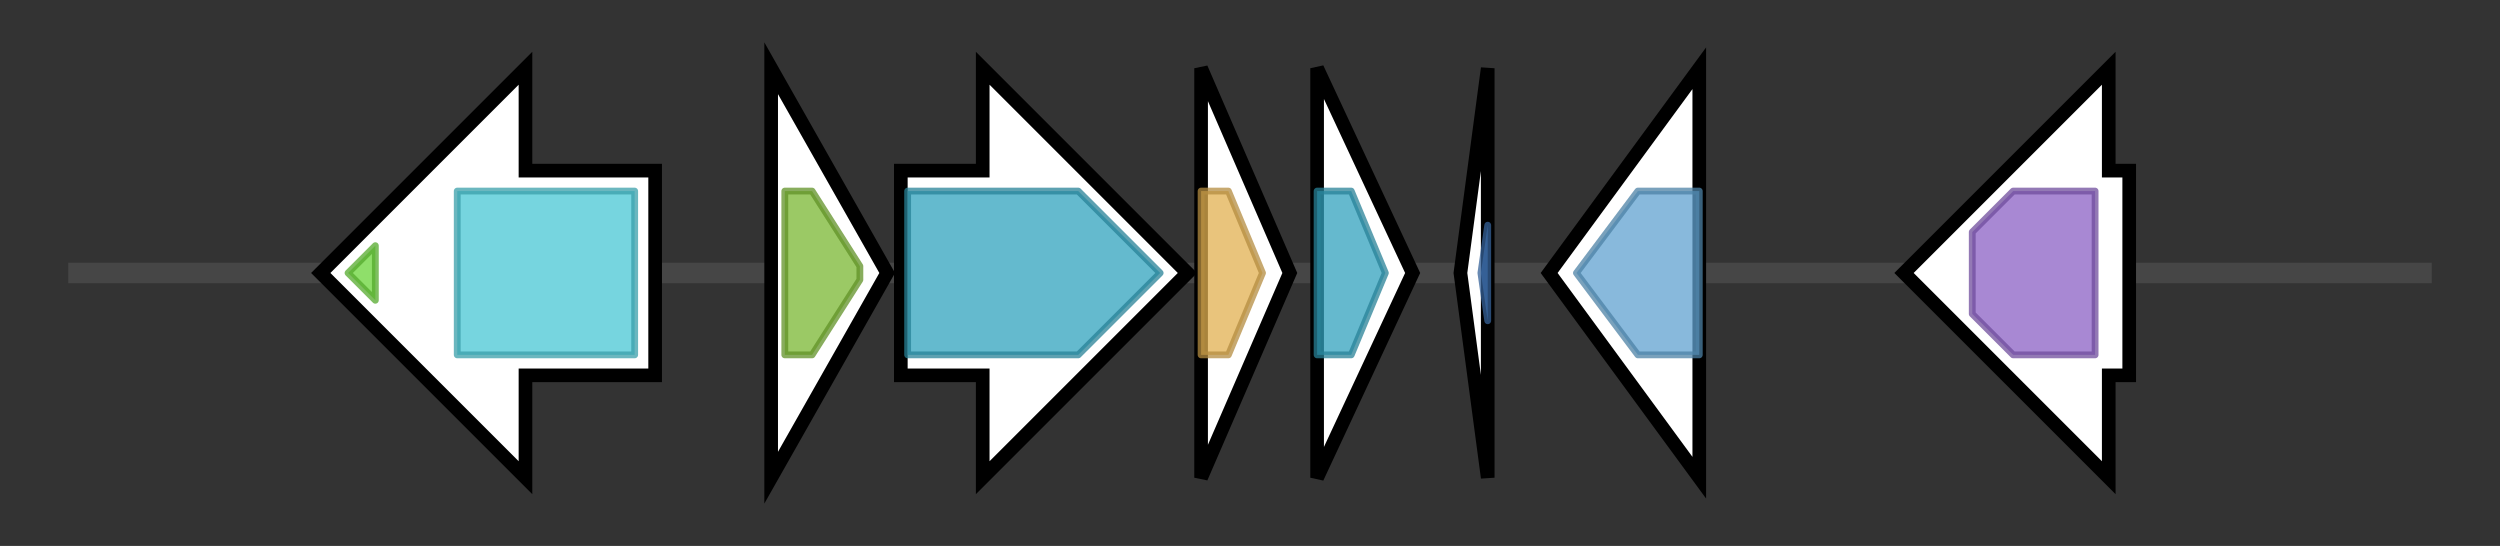 <svg version="1.1" baseProfile="full" xmlns="http://www.w3.org/2000/svg" width="366.333" height="80">
	<rect width="100%" height="100%" fill="#333333" stroke="none"/>
	<g>
		<line x1="10" y1="40.0" x2="356.333" y2="40.0" style="stroke:rgb(70,70,70); stroke-width:3 "/>
		<g>
			<title>mtlA_1 (OPNKNPOB_02303)
PTS system mannitol-specific EIICB component</title>
			<polygon class="mtlA_1 (OPNKNPOB_02303)
PTS system mannitol-specific EIICB component" points="96,25 77,25 77,10 47,40 77,70 77,55 96,55" fill="rgb(255,255,255)" fill-opacity="1.0" stroke="rgb(0,0,0)" stroke-width="2"  />
			<g>
				<title>PTS_IIB (PF02302)
"PTS system, Lactose/Cellobiose specific IIB subunit"</title>
				<polygon class="PF02302" points="51,40 55,36 55,44" stroke-linejoin="round" width="8" height="24" fill="rgb(106,212,56)" stroke="rgb(84,169,44)" stroke-width="1" opacity="0.75" />
			</g>
			<g>
				<title>PTS_EIIC (PF02378)
"Phosphotransferase system, EIIC"</title>
				<rect class="PF02378" x="67" y="28" stroke-linejoin="round" width="26" height="24" fill="rgb(73,199,212)" stroke="rgb(58,159,169)" stroke-width="1" opacity="0.75" />
			</g>
		</g>
		<g>
			<title>ectA (OPNKNPOB_02304)
L-2,4-diaminobutyric acid acetyltransferase</title>
			<polygon class="ectA (OPNKNPOB_02304)
L-2,4-diaminobutyric acid acetyltransferase" points="113,10 130,40 113,70" fill="rgb(255,255,255)" fill-opacity="1.0" stroke="rgb(0,0,0)" stroke-width="2"  />
			<g>
				<title>Acetyltransf_1 (PF00583)
"Acetyltransferase (GNAT) family"</title>
				<polygon class="PF00583" points="115,28 119,28 126,39 126,41 119,52 115,52" stroke-linejoin="round" width="11" height="24" fill="rgb(121,183,50)" stroke="rgb(96,146,39)" stroke-width="1" opacity="0.75" />
			</g>
		</g>
		<g>
			<title>ectB (OPNKNPOB_02305)
Diaminobutyrate--2-oxoglutarate transaminase</title>
			<polygon class="ectB (OPNKNPOB_02305)
Diaminobutyrate--2-oxoglutarate transaminase" points="132,25 144,25 144,10 174,40 144,70 144,55 132,55" fill="rgb(255,255,255)" fill-opacity="1.0" stroke="rgb(0,0,0)" stroke-width="2"  />
			<g>
				<title>Aminotran_3 (PF00202)
"Aminotransferase class-III"</title>
				<polygon class="PF00202" points="133,28 158,28 170,40 158,52 133,52" stroke-linejoin="round" width="39" height="24" fill="rgb(49,163,189)" stroke="rgb(39,130,151)" stroke-width="1" opacity="0.75" />
			</g>
		</g>
		<g>
			<title>ectC (OPNKNPOB_02306)
L-ectoine synthase</title>
			<polygon class="ectC (OPNKNPOB_02306)
L-ectoine synthase" points="176,10 189,40 176,70" fill="rgb(255,255,255)" fill-opacity="1.0" stroke="rgb(0,0,0)" stroke-width="2"  />
			<g>
				<title>Ectoine_synth (PF06339)
"Ectoine synthase"</title>
				<polygon class="PF06339" points="176,28 180,28 185,40 180,52 176,52" stroke-linejoin="round" width="12" height="24" fill="rgb(225,176,81)" stroke="rgb(180,140,64)" stroke-width="1" opacity="0.75" />
			</g>
		</g>
		<g>
			<title> (OPNKNPOB_02307)
hypothetical protein</title>
			<polygon class=" (OPNKNPOB_02307)
hypothetical protein" points="193,10 207,40 193,70" fill="rgb(255,255,255)" fill-opacity="1.0" stroke="rgb(0,0,0)" stroke-width="2"  />
			<g>
				<title>Glyoxalase (PF00903)
"Glyoxalase/Bleomycin resistance protein/Dioxygenase superfamily"</title>
				<polygon class="PF00903" points="193,28 198,28 203,40 198,52 193,52" stroke-linejoin="round" width="11" height="24" fill="rgb(50,162,189)" stroke="rgb(40,129,151)" stroke-width="1" opacity="0.75" />
			</g>
		</g>
		<g>
			<title> (OPNKNPOB_02308)
hypothetical protein</title>
			<polygon class=" (OPNKNPOB_02308)
hypothetical protein" points="214,40 218,10 218,70" fill="rgb(255,255,255)" fill-opacity="1.0" stroke="rgb(0,0,0)" stroke-width="2"  />
			<g>
				<title>YpzI (PF14140)
"YpzI-like protein"</title>
				<polygon class="PF14140" points="217,40 218,33 218,47" stroke-linejoin="round" width="4" height="24" fill="rgb(68,123,191)" stroke="rgb(54,98,152)" stroke-width="1" opacity="0.75" />
			</g>
		</g>
		<g>
			<title> (OPNKNPOB_02309)
hypothetical protein</title>
			<polygon class=" (OPNKNPOB_02309)
hypothetical protein" points="227,40 249,10 249,70" fill="rgb(255,255,255)" fill-opacity="1.0" stroke="rgb(0,0,0)" stroke-width="2"  />
			<g>
				<title>Diphthami_syn_2 (PF01902)
"Diphthamide synthase"</title>
				<polygon class="PF01902" points="231,40 240,28 249,28 249,52 240,52" stroke-linejoin="round" width="22" height="24" fill="rgb(96,162,208)" stroke="rgb(76,129,166)" stroke-width="1" opacity="0.75" />
			</g>
		</g>
		<g>
			<title>panS_1 (OPNKNPOB_02310)
Pantothenate precursors transporter PanS</title>
			<polygon class="panS_1 (OPNKNPOB_02310)
Pantothenate precursors transporter PanS" points="312,25 309,25 309,10 279,40 309,70 309,55 312,55" fill="rgb(255,255,255)" fill-opacity="1.0" stroke="rgb(0,0,0)" stroke-width="2"  />
			<g>
				<title>SBF (PF01758)
"Sodium Bile acid symporter family"</title>
				<polygon class="PF01758" points="289,34 295,28 307,28 307,52 295,52 289,46" stroke-linejoin="round" width="18" height="24" fill="rgb(139,96,196)" stroke="rgb(111,76,156)" stroke-width="1" opacity="0.75" />
			</g>
		</g>
	</g>
</svg>
